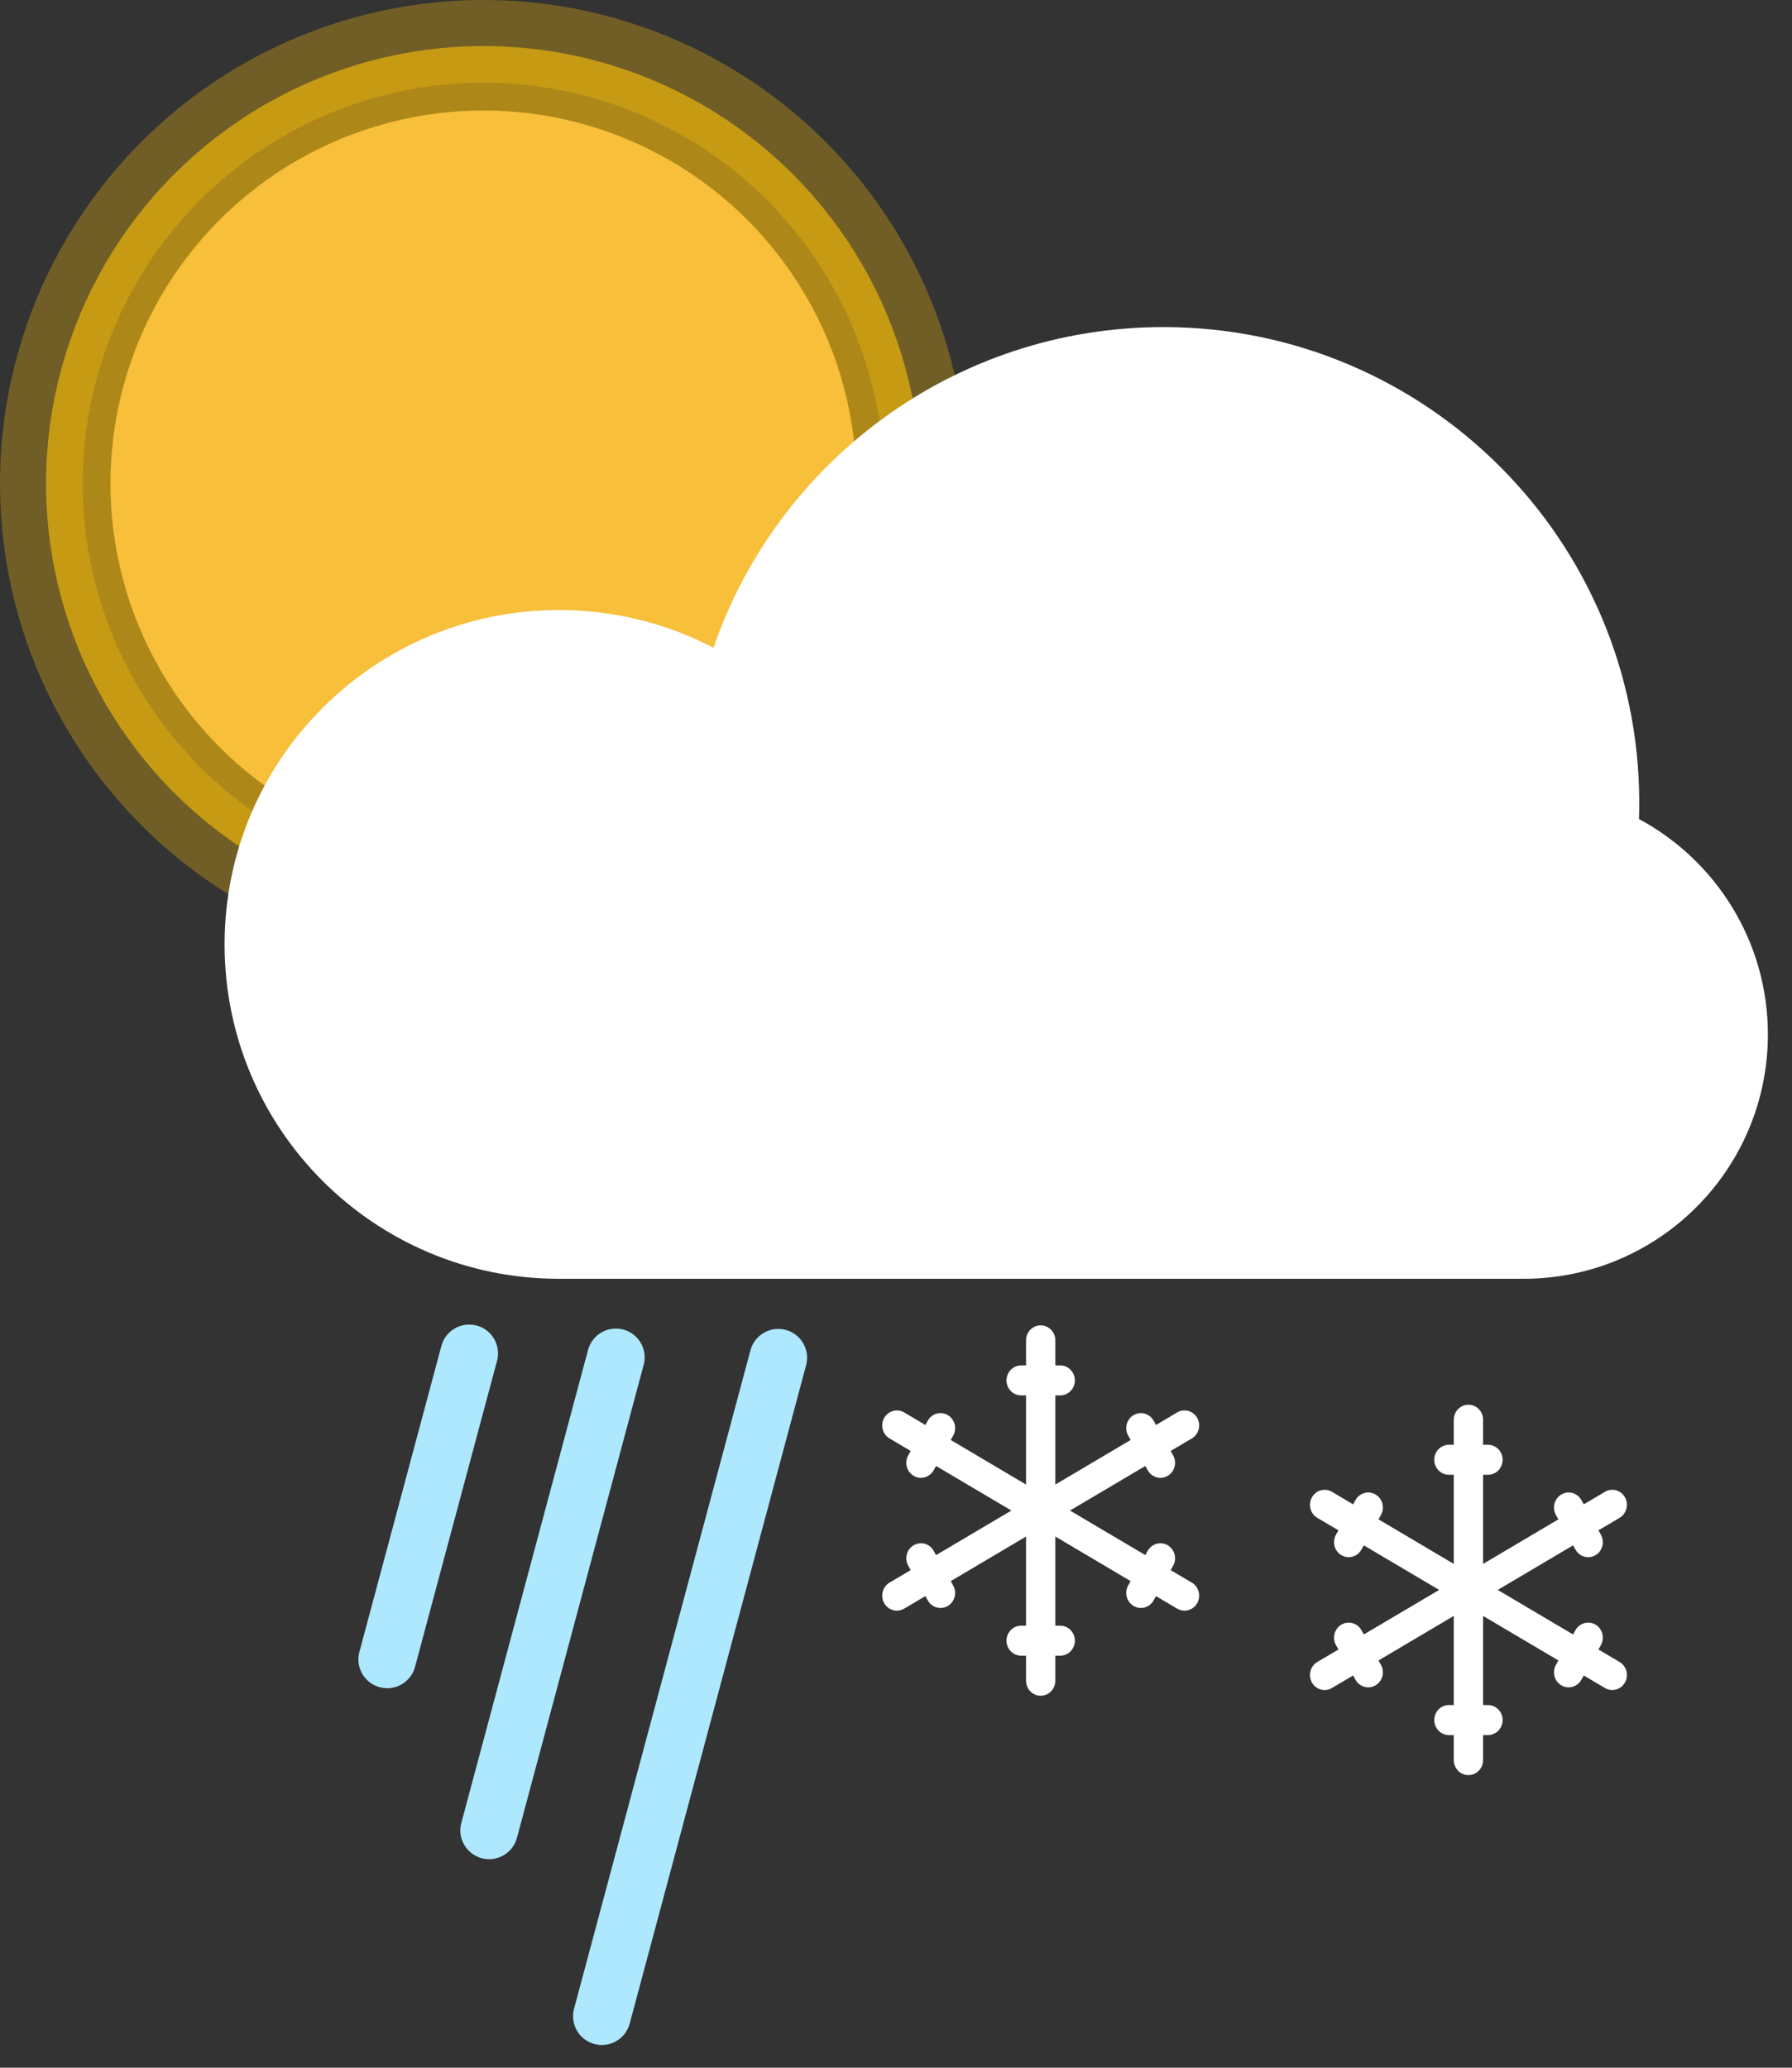 <svg width="65" height="75" viewBox="0 0 65 75" fill="none" xmlns="http://www.w3.org/2000/svg">
<rect x="0" y="0" width="65" height="75" fill="#333333" stroke="none"/>
<circle cx="17.538" cy="17.538" r="16.038" stroke="#FFC108" stroke-opacity="0.3" stroke-width="3"/>
<circle cx="17.538" cy="17.538" r="13.868" stroke="#FFC208" stroke-opacity="0.6" stroke-width="4"/>
<circle cx="17.537" cy="17.538" r="13.53" fill="#F7BF3A"/>
<path fill-rule="evenodd" clip-rule="evenodd" d="M42.019 46.384H20.275C13.577 46.384 8.146 40.954 8.146 34.255C8.146 27.557 13.577 22.127 20.275 22.127C22.297 22.127 24.202 22.621 25.878 23.496C28.212 16.727 34.638 11.864 42.2 11.864C51.732 11.864 59.46 19.592 59.46 29.124C59.46 29.319 59.457 29.514 59.45 29.708C62.233 31.203 64.125 34.141 64.125 37.521C64.125 42.416 60.157 46.384 55.262 46.384H42.2C42.173 46.384 42.019 46.384 42.019 46.384H42.2H42.019Z" fill="white"/>
<path fill-rule="evenodd" clip-rule="evenodd" d="M52.201 57.669L49.469 59.285L49.381 59.128C49.234 58.867 48.909 58.778 48.655 58.928C48.401 59.079 48.313 59.412 48.46 59.673L48.549 59.83L47.78 60.284C47.528 60.434 47.44 60.767 47.587 61.028C47.733 61.288 48.058 61.378 48.312 61.228L49.08 60.773L49.168 60.93C49.316 61.191 49.641 61.28 49.895 61.13C50.148 60.98 50.236 60.646 50.089 60.385L50.001 60.228L52.732 58.612V61.845H52.556C52.261 61.845 52.024 62.089 52.024 62.389C52.024 62.69 52.262 62.934 52.556 62.934H52.732V63.843C52.732 64.142 52.97 64.386 53.264 64.386C53.557 64.386 53.795 64.143 53.795 63.843V62.934H53.972C54.266 62.934 54.504 62.69 54.504 62.389C54.504 62.089 54.266 61.845 53.972 61.845H53.795V58.612L56.527 60.228L56.439 60.385C56.291 60.646 56.379 60.979 56.633 61.13C56.886 61.28 57.212 61.191 57.359 60.93L57.447 60.773L58.216 61.228C58.468 61.377 58.794 61.288 58.941 61.028C59.087 60.768 59.001 60.434 58.747 60.284L57.979 59.83L58.067 59.673C58.214 59.412 58.127 59.079 57.873 58.928C57.619 58.778 57.294 58.868 57.147 59.128L57.058 59.285L54.327 57.669L57.058 56.053L57.147 56.209C57.294 56.471 57.619 56.56 57.873 56.409C58.127 56.259 58.214 55.926 58.067 55.665L57.979 55.508L58.747 55.054C58.999 54.904 59.087 54.571 58.941 54.31C58.794 54.05 58.469 53.96 58.216 54.11L57.447 54.565L57.359 54.408C57.212 54.147 56.887 54.058 56.633 54.208C56.379 54.358 56.292 54.692 56.438 54.953L56.527 55.109L53.795 56.726V53.493H53.972C54.266 53.493 54.504 53.249 54.504 52.949C54.504 52.648 54.266 52.404 53.972 52.404H53.795V51.495C53.795 51.196 53.557 50.952 53.264 50.952C52.971 50.952 52.732 51.195 52.732 51.495V52.404H52.556C52.261 52.404 52.024 52.648 52.024 52.949C52.024 53.249 52.262 53.493 52.556 53.493H52.732V56.726L50.001 55.109L50.089 54.953C50.236 54.692 50.149 54.359 49.895 54.208C49.641 54.058 49.315 54.147 49.168 54.408L49.08 54.565L48.312 54.11C48.059 53.961 47.734 54.05 47.587 54.31C47.441 54.57 47.527 54.904 47.78 55.054L48.549 55.508L48.46 55.665C48.313 55.926 48.4 56.259 48.655 56.409C48.908 56.559 49.234 56.47 49.381 56.209L49.469 56.053L52.201 57.669Z" fill="white"/>
<path fill-rule="evenodd" clip-rule="evenodd" d="M36.685 54.79L33.954 56.406L33.865 56.249C33.718 55.988 33.393 55.899 33.139 56.05C32.885 56.2 32.798 56.533 32.945 56.794L33.033 56.951L32.265 57.405C32.012 57.555 31.924 57.888 32.071 58.149C32.218 58.409 32.543 58.499 32.796 58.349L33.565 57.894L33.653 58.051C33.8 58.312 34.125 58.401 34.379 58.251C34.633 58.101 34.72 57.767 34.573 57.506L34.485 57.35L37.217 55.733V58.966H37.04C36.746 58.966 36.508 59.21 36.508 59.51C36.508 59.811 36.746 60.055 37.04 60.055H37.217V60.964C37.217 61.263 37.455 61.508 37.748 61.508C38.041 61.508 38.28 61.264 38.28 60.964V60.055H38.456C38.75 60.055 38.988 59.811 38.988 59.51C38.988 59.21 38.75 58.966 38.456 58.966H38.28V55.733L41.011 57.35L40.923 57.506C40.776 57.767 40.863 58.1 41.117 58.251C41.371 58.401 41.697 58.312 41.843 58.051L41.932 57.894L42.7 58.349C42.952 58.498 43.278 58.409 43.425 58.149C43.571 57.889 43.485 57.555 43.231 57.405L42.463 56.951L42.551 56.794C42.699 56.533 42.611 56.2 42.357 56.05C42.104 55.9 41.778 55.989 41.631 56.249L41.543 56.406L38.811 54.79L41.543 53.174L41.631 53.331C41.778 53.592 42.103 53.681 42.357 53.531C42.611 53.38 42.699 53.047 42.551 52.786L42.463 52.629L43.231 52.175C43.484 52.025 43.572 51.692 43.425 51.431C43.279 51.171 42.954 51.081 42.7 51.231L41.932 51.686L41.843 51.529C41.696 51.268 41.371 51.179 41.117 51.329C40.864 51.479 40.776 51.813 40.923 52.074L41.011 52.23L38.28 53.847V50.614H38.456C38.75 50.614 38.988 50.37 38.988 50.07C38.988 49.77 38.75 49.525 38.456 49.525H38.28V48.616C38.28 48.317 38.042 48.073 37.748 48.073C37.455 48.073 37.217 48.316 37.217 48.616V49.525H37.04C36.746 49.525 36.508 49.769 36.508 50.07C36.508 50.37 36.746 50.614 37.04 50.614H37.217V53.847L34.485 52.23L34.573 52.074C34.721 51.813 34.633 51.48 34.379 51.329C34.125 51.179 33.8 51.268 33.653 51.529L33.565 51.686L32.796 51.231C32.544 51.082 32.218 51.171 32.071 51.431C31.925 51.691 32.011 52.025 32.265 52.175L33.033 52.629L32.945 52.786C32.798 53.047 32.885 53.38 33.139 53.531C33.393 53.681 33.718 53.591 33.865 53.331L33.954 53.174L36.685 54.79Z" fill="white"/>
<path fill-rule="evenodd" clip-rule="evenodd" d="M16.01 48.819C16.16 48.261 16.733 47.931 17.29 48.08C17.847 48.229 18.178 48.802 18.029 49.359L15.054 60.461C14.905 61.018 14.332 61.349 13.775 61.199C13.217 61.05 12.886 60.477 13.036 59.92L16.01 48.819ZM21.33 48.965C21.479 48.407 22.052 48.076 22.609 48.226C23.167 48.375 23.497 48.948 23.348 49.505L18.751 66.661C18.602 67.219 18.029 67.549 17.471 67.4C16.914 67.251 16.583 66.678 16.733 66.121L21.33 48.965ZM28.501 48.238C27.944 48.088 27.371 48.419 27.221 48.976L20.822 72.86C20.672 73.418 21.003 73.99 21.561 74.14C22.118 74.289 22.691 73.958 22.84 73.401L29.24 49.517C29.389 48.96 29.058 48.387 28.501 48.238Z" fill="#ADE8FF"/>
</svg>
